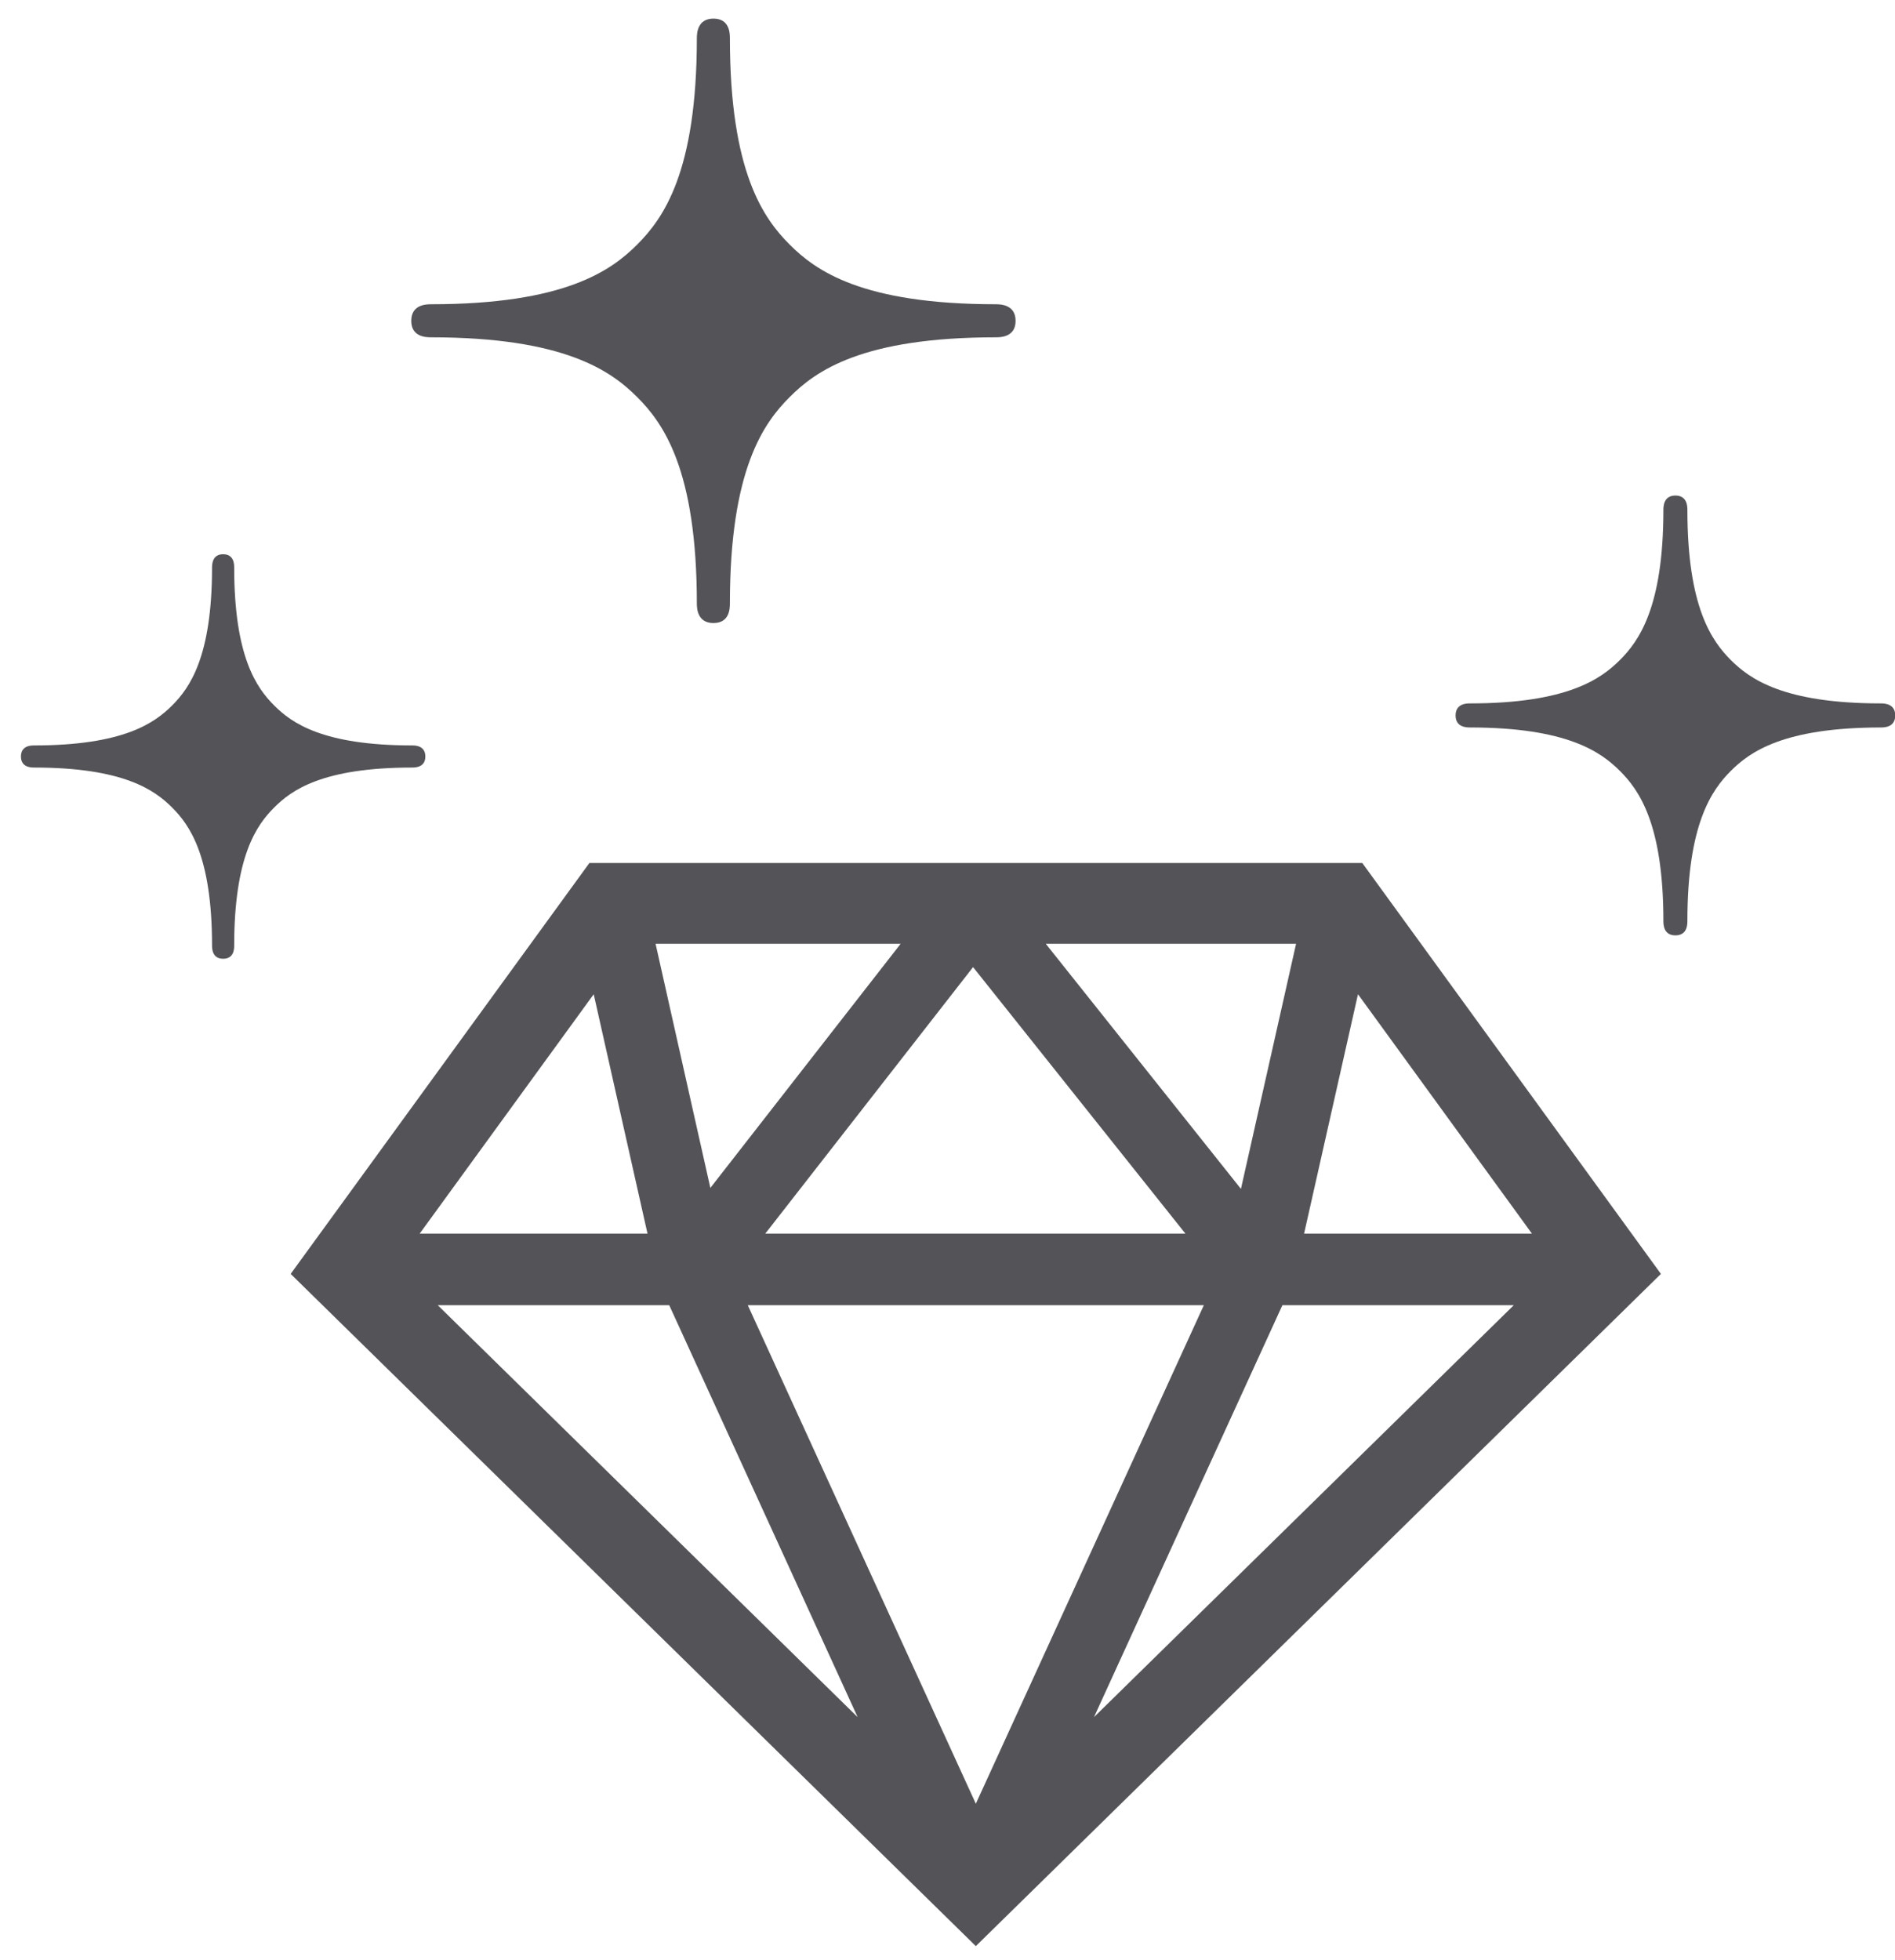 <?xml version="1.0" encoding="UTF-8"?>
<svg width="59px" height="61px" viewBox="0 0 59 61" version="1.1" xmlns="http://www.w3.org/2000/svg" xmlns:xlink="http://www.w3.org/1999/xlink">
    <title>diamond-svgrepo-com</title>
    <g id="页面-1" stroke="none" stroke-width="1" fill="none" fill-rule="evenodd">
        <g id="形状库素材-节日" transform="translate(-89, -878)" fill="#545458" fill-rule="nonzero">
            <g id="diamond-svgrepo-com" transform="translate(89.652, 878.579)">
                <path d="M29.904,26.283 L29.353,26.283 L17.698,26.283 L8.398,39.072 L29.73,59.995 L30.609,59.133 L51.06,39.072 L41.763,26.283 L29.904,26.283 L29.904,26.283 Z M39.701,28.796 L37.984,36.426 L31.907,28.796 L39.701,28.796 Z M29.644,29.523 L36.256,37.819 L23.174,37.819 L29.644,29.523 Z M27.39,28.796 L21.465,36.395 L21.465,36.397 L19.759,28.797 L27.39,28.797 L27.39,28.796 Z M17.833,30.367 L17.833,30.367 L19.508,37.819 L12.414,37.819 L17.833,30.367 Z M20.184,40.046 L26.05,52.867 L12.977,40.046 L20.184,40.046 Z M29.73,55.563 L22.63,40.046 L36.829,40.046 L29.73,55.563 Z M33.409,52.867 L39.275,40.046 L46.479,40.046 L33.409,52.867 Z M39.95,37.819 L41.628,30.367 L41.628,30.367 L47.045,37.819 L39.95,37.819 Z" id="形状"></path>
                <path d="M57.912,21.315 C54.876,21.315 53.827,20.554 53.235,19.964 C52.648,19.373 51.884,18.324 51.884,15.288 C51.884,15.173 51.873,14.845 51.511,14.845 C51.15,14.845 51.137,15.173 51.137,15.288 C51.137,18.324 50.374,19.373 49.784,19.964 C49.193,20.554 48.142,21.315 45.11,21.315 C44.993,21.315 44.667,21.328 44.667,21.691 C44.667,22.051 44.993,22.064 45.11,22.064 C48.142,22.064 49.193,22.828 49.784,23.417 C50.374,24.007 51.137,25.058 51.137,28.093 C51.137,28.211 51.15,28.535 51.511,28.535 C51.873,28.535 51.884,28.211 51.884,28.093 C51.884,25.058 52.648,24.007 53.235,23.417 C53.827,22.826 54.876,22.064 57.912,22.064 C58.029,22.064 58.355,22.053 58.355,21.689 C58.355,21.33 58.029,21.315 57.912,21.315 Z" id="路径"></path>
                <path d="M12.76,9.92 C16.932,9.92 18.375,10.971 19.186,11.78 C19.997,12.591 21.044,14.036 21.044,18.208 C21.044,18.368 21.066,18.814 21.561,18.814 C22.059,18.814 22.073,18.368 22.073,18.208 C22.073,14.036 23.123,12.591 23.934,11.78 C24.743,10.969 26.186,9.92 30.36,9.92 C30.519,9.92 30.968,9.905 30.968,9.407 C30.968,8.913 30.519,8.891 30.36,8.891 C26.186,8.891 24.743,7.844 23.934,7.034 C23.123,6.221 22.073,4.781 22.073,0.608 C22.073,0.449 22.059,0 21.561,0 C21.066,0 21.044,0.449 21.044,0.608 C21.044,4.781 19.997,6.221 19.186,7.034 C18.375,7.844 16.932,8.891 12.76,8.891 C12.6,8.891 12.152,8.911 12.152,9.407 C12.152,9.902 12.6,9.92 12.76,9.92 Z" id="路径"></path>
                <path d="M12.591,22.967 C12.591,22.636 12.291,22.623 12.185,22.623 C9.393,22.623 8.426,21.921 7.884,21.379 C7.342,20.836 6.639,19.871 6.639,17.079 C6.639,16.973 6.628,16.672 6.295,16.672 C5.965,16.672 5.95,16.973 5.95,17.079 C5.95,19.871 5.249,20.836 4.707,21.379 C4.163,21.921 3.197,22.623 0.406,22.623 C0.298,22.623 0,22.636 0,22.967 C0,23.298 0.298,23.311 0.406,23.311 C3.197,23.311 4.164,24.014 4.707,24.556 C5.249,25.098 5.95,26.065 5.95,28.859 C5.95,28.965 5.965,29.263 6.295,29.263 C6.628,29.263 6.639,28.965 6.639,28.859 C6.639,26.065 7.342,25.098 7.884,24.556 C8.426,24.012 9.393,23.311 12.185,23.311 C12.291,23.311 12.591,23.3 12.591,22.967 Z" id="路径"></path>
            </g>
        </g>
    </g>
</svg>

